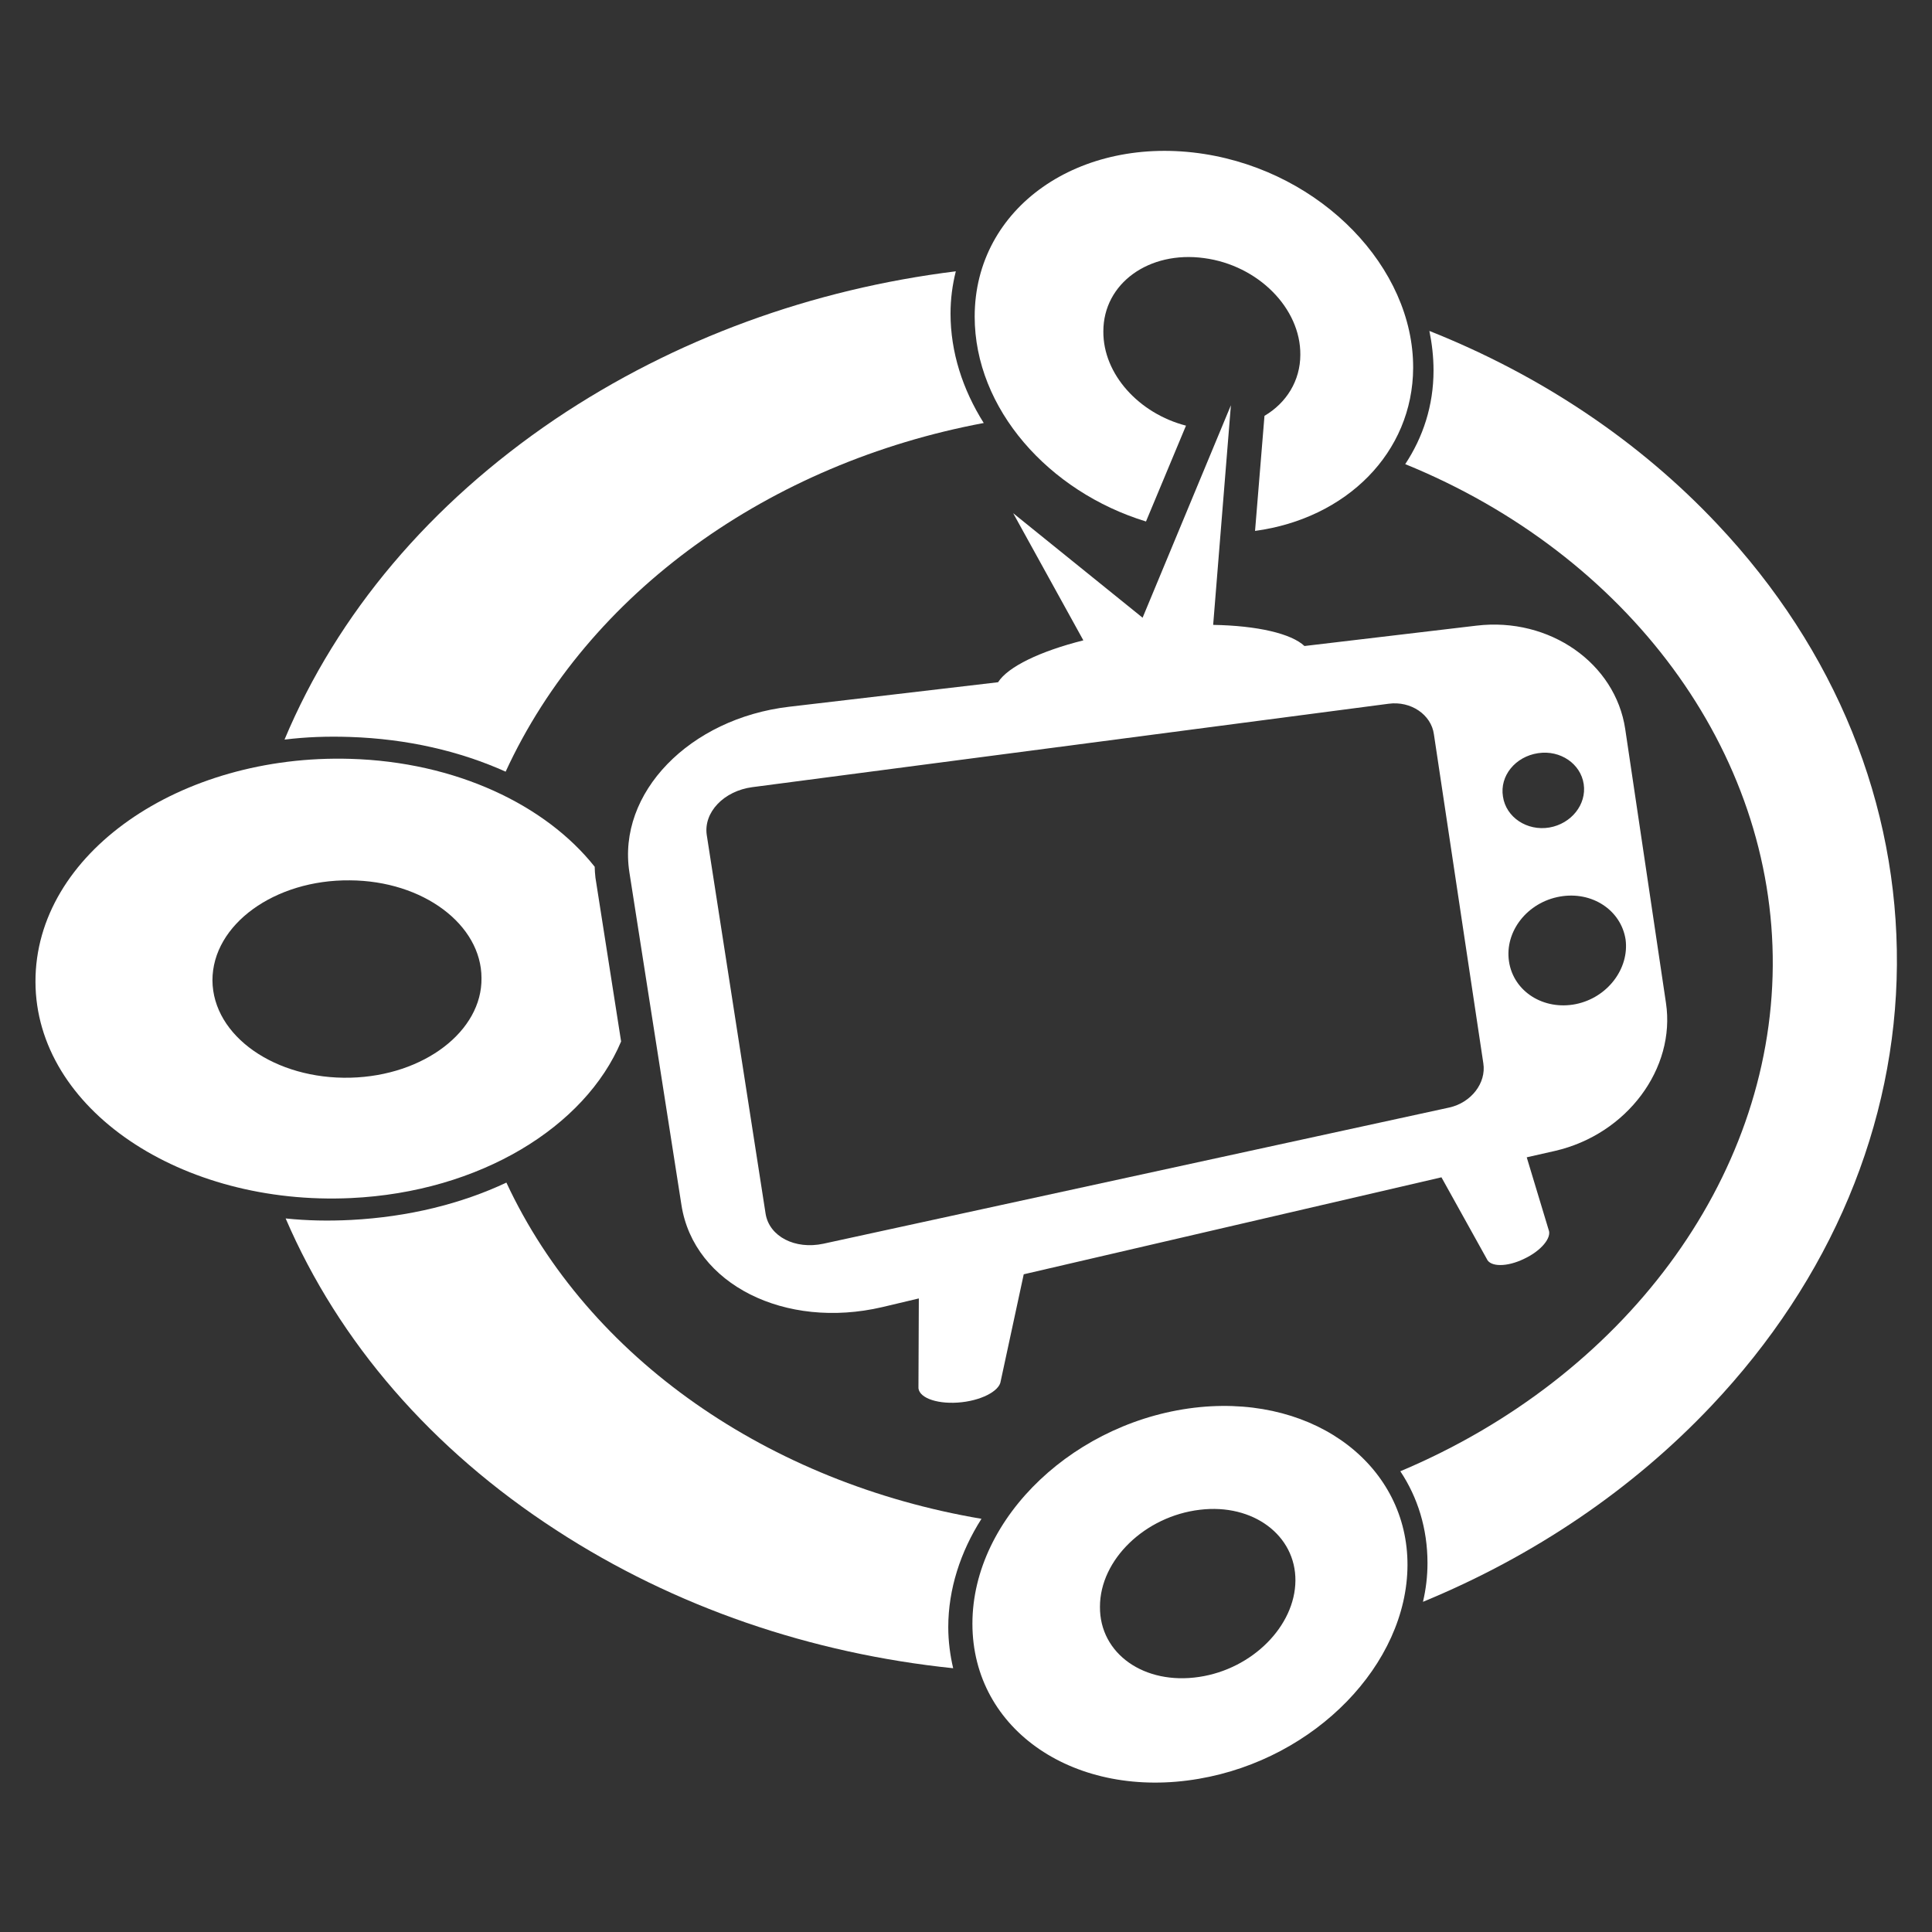 <?xml version="1.0" encoding="utf-8"?>
<!-- Generator: Adobe Illustrator 23.0.3, SVG Export Plug-In . SVG Version: 6.00 Build 0)  -->
<svg version="1.1" id="Layer_1" xmlns="http://www.w3.org/2000/svg" xmlns:xlink="http://www.w3.org/1999/xlink" x="0px" y="0px"
	 viewBox="0 0 512 512" style="enable-background:new 0 0 512 512;" xml:space="preserve">
<rect x="0" y="0" width="512" height="512" fill="#333333" stroke="none"/>
<style type="text/css">
	.st0{fill:#FFFFFF;}
</style>
<g>
	<path class="st0" d="M92.7,195.3c15.3,0.5,29.3,3.8,41.3,9.2c21.9-47.6,70.1-81.8,126.7-92.4c-5.6-8.9-8.8-18.8-8.8-29
		c0-3.9,0.5-7.6,1.4-11.2c-37.9,4.7-74.4,17.8-106.2,39.2C114,133.5,89.4,162.6,75.4,196C81.1,195.3,86.8,195.1,92.7,195.3z"/>
	<path class="st0" d="M455.1,138.9c-20.6-21.9-46.6-39.4-76.3-51.2c0.7,3.4,1.1,6.9,1.1,10.5c0,9.3-2.8,17.7-7.5,24.8
		c58.9,24,97.8,76,97.4,133c-0.4,56.9-39.8,109.1-98.7,133.9c4.6,6.9,7.2,15.2,7.2,24.3c0,3.5-0.4,6.9-1.2,10.3
		c29.6-12.2,55.6-29.9,76.4-51.9c31.8-33.6,48.9-74.7,49.2-116.9C503,213.3,486.6,172.3,455.1,138.9z"/>
	<path class="st0" d="M251.3,431.2c0-10,3.2-19.9,8.8-28.7c-56.1-9.5-104.1-42.3-125.9-89.1c-11.9,5.6-25.9,9.1-41.2,9.9
		c-5.9,0.3-11.6,0.2-17.3-0.4c14.1,32.8,38.7,61.2,71.7,82.6c31.5,20.5,67.7,32.7,105.2,36.6C251.8,438.7,251.3,435,251.3,431.2z"/>
</g>
<g>
	<path class="st0" d="M157.6,229.7c-13-16.4-36.8-27.8-64.8-28.6c-45.1-1.3-83.5,25.1-83.4,59.1C9.5,294,48.1,319.6,93,317.5
		c34.2-1.6,62.1-18.9,71.6-41.5l-6.8-43.4C157.7,231.6,157.6,230.6,157.6,229.7z M92.9,285.6c-19.9,0.5-36.5-11-36.6-25.8
		c0-14.8,16.5-26.7,36.4-26.5c19.5,0.1,34.9,11.8,34.9,25.9C127.8,273.2,112.4,285.1,92.9,285.6z"/>
	<path class="st0" d="M292.4,87.8c0-12.7,12.1-21.4,26.7-19.4c14.3,1.9,25.6,13.3,25.5,25.6c0,6.9-3.7,12.8-9.5,16.2l-2.5,30.5
		c24.3-3.3,41.8-20.8,41.9-43.2c0.1-26.5-24.1-51.8-55.4-56.7c-32.9-5.1-60.8,14.1-60.8,43.1c0,24.4,19.6,46.4,45.4,54.3l10.6-25.4
		C301.9,109.6,292.3,99.2,292.4,87.8z"/>
	<path class="st0" d="M318,372.9c-32.6,3.2-60.3,29-60.3,57.4c0,28.4,27.5,46.7,60,41.1c31-5.3,55.2-30.5,55.3-56.6
		C373.1,388.8,349.1,369.9,318,372.9z M317.8,444.4c-14.5,2.2-26.4-6.1-26.3-18.6c0-12.5,12-24,26.5-25.7
		c14.1-1.7,25.4,6.8,25.3,18.8C343.2,430.9,331.9,442.3,317.8,444.4z"/>
</g>
<path class="st0" d="M441.5,265.8l-10.8-72.6c-2.6-17.4-20-29.7-39.4-27.4l-45.6,5.4c-3.5-3.3-12.5-5.4-24.2-5.6l4.7-58.2
	l-23.4,56.3L268.5,136l18.6,33.7c-11.5,2.9-20,7-22.6,11.1l-55.4,6.5c-26.3,3.1-45.6,22.8-42.3,43.9l13.8,88.2
	c3.3,21,27.5,33,53.2,27l9.7-2.3l-0.1,23.3c-0.3,2.8,4.4,4.7,10.4,4.3c6-0.4,11.1-3,11.4-5.7l6.1-28.3L382,312l12,21.6
	c0.9,2.2,5.4,2.2,9.9,0c4.5-2.1,7.4-5.6,6.5-7.7l-5.8-19.2l7.5-1.7C431.2,300.6,444.1,283.1,441.5,265.8z M384.1,293.5l-165.9,36.1
	c-7.5,1.6-14.3-1.9-15.3-7.9l-15.6-100.4c-0.9-6,4.5-11.7,12.1-12.7L368,186.5c5.9-0.8,11.3,2.9,12,8.1l13.1,87.2l0,0
	C393.9,287,389.9,292.2,384.1,293.5z M407.6,199.6c5.9-0.9,11.3,2.8,12.1,8.2c0.8,5.4-3.3,10.5-9.1,11.5c-5.9,1-11.5-2.7-12.3-8.2
	C397.4,205.6,401.6,200.5,407.6,199.6z M417.6,266.1c-8.5,1.7-16.5-3.3-17.7-11.3c-1.2-8,4.9-15.7,13.5-17.2
	c8.5-1.5,16.2,3.6,17.4,11.4C431.8,256.7,426,264.4,417.6,266.1z"/>
</svg>
